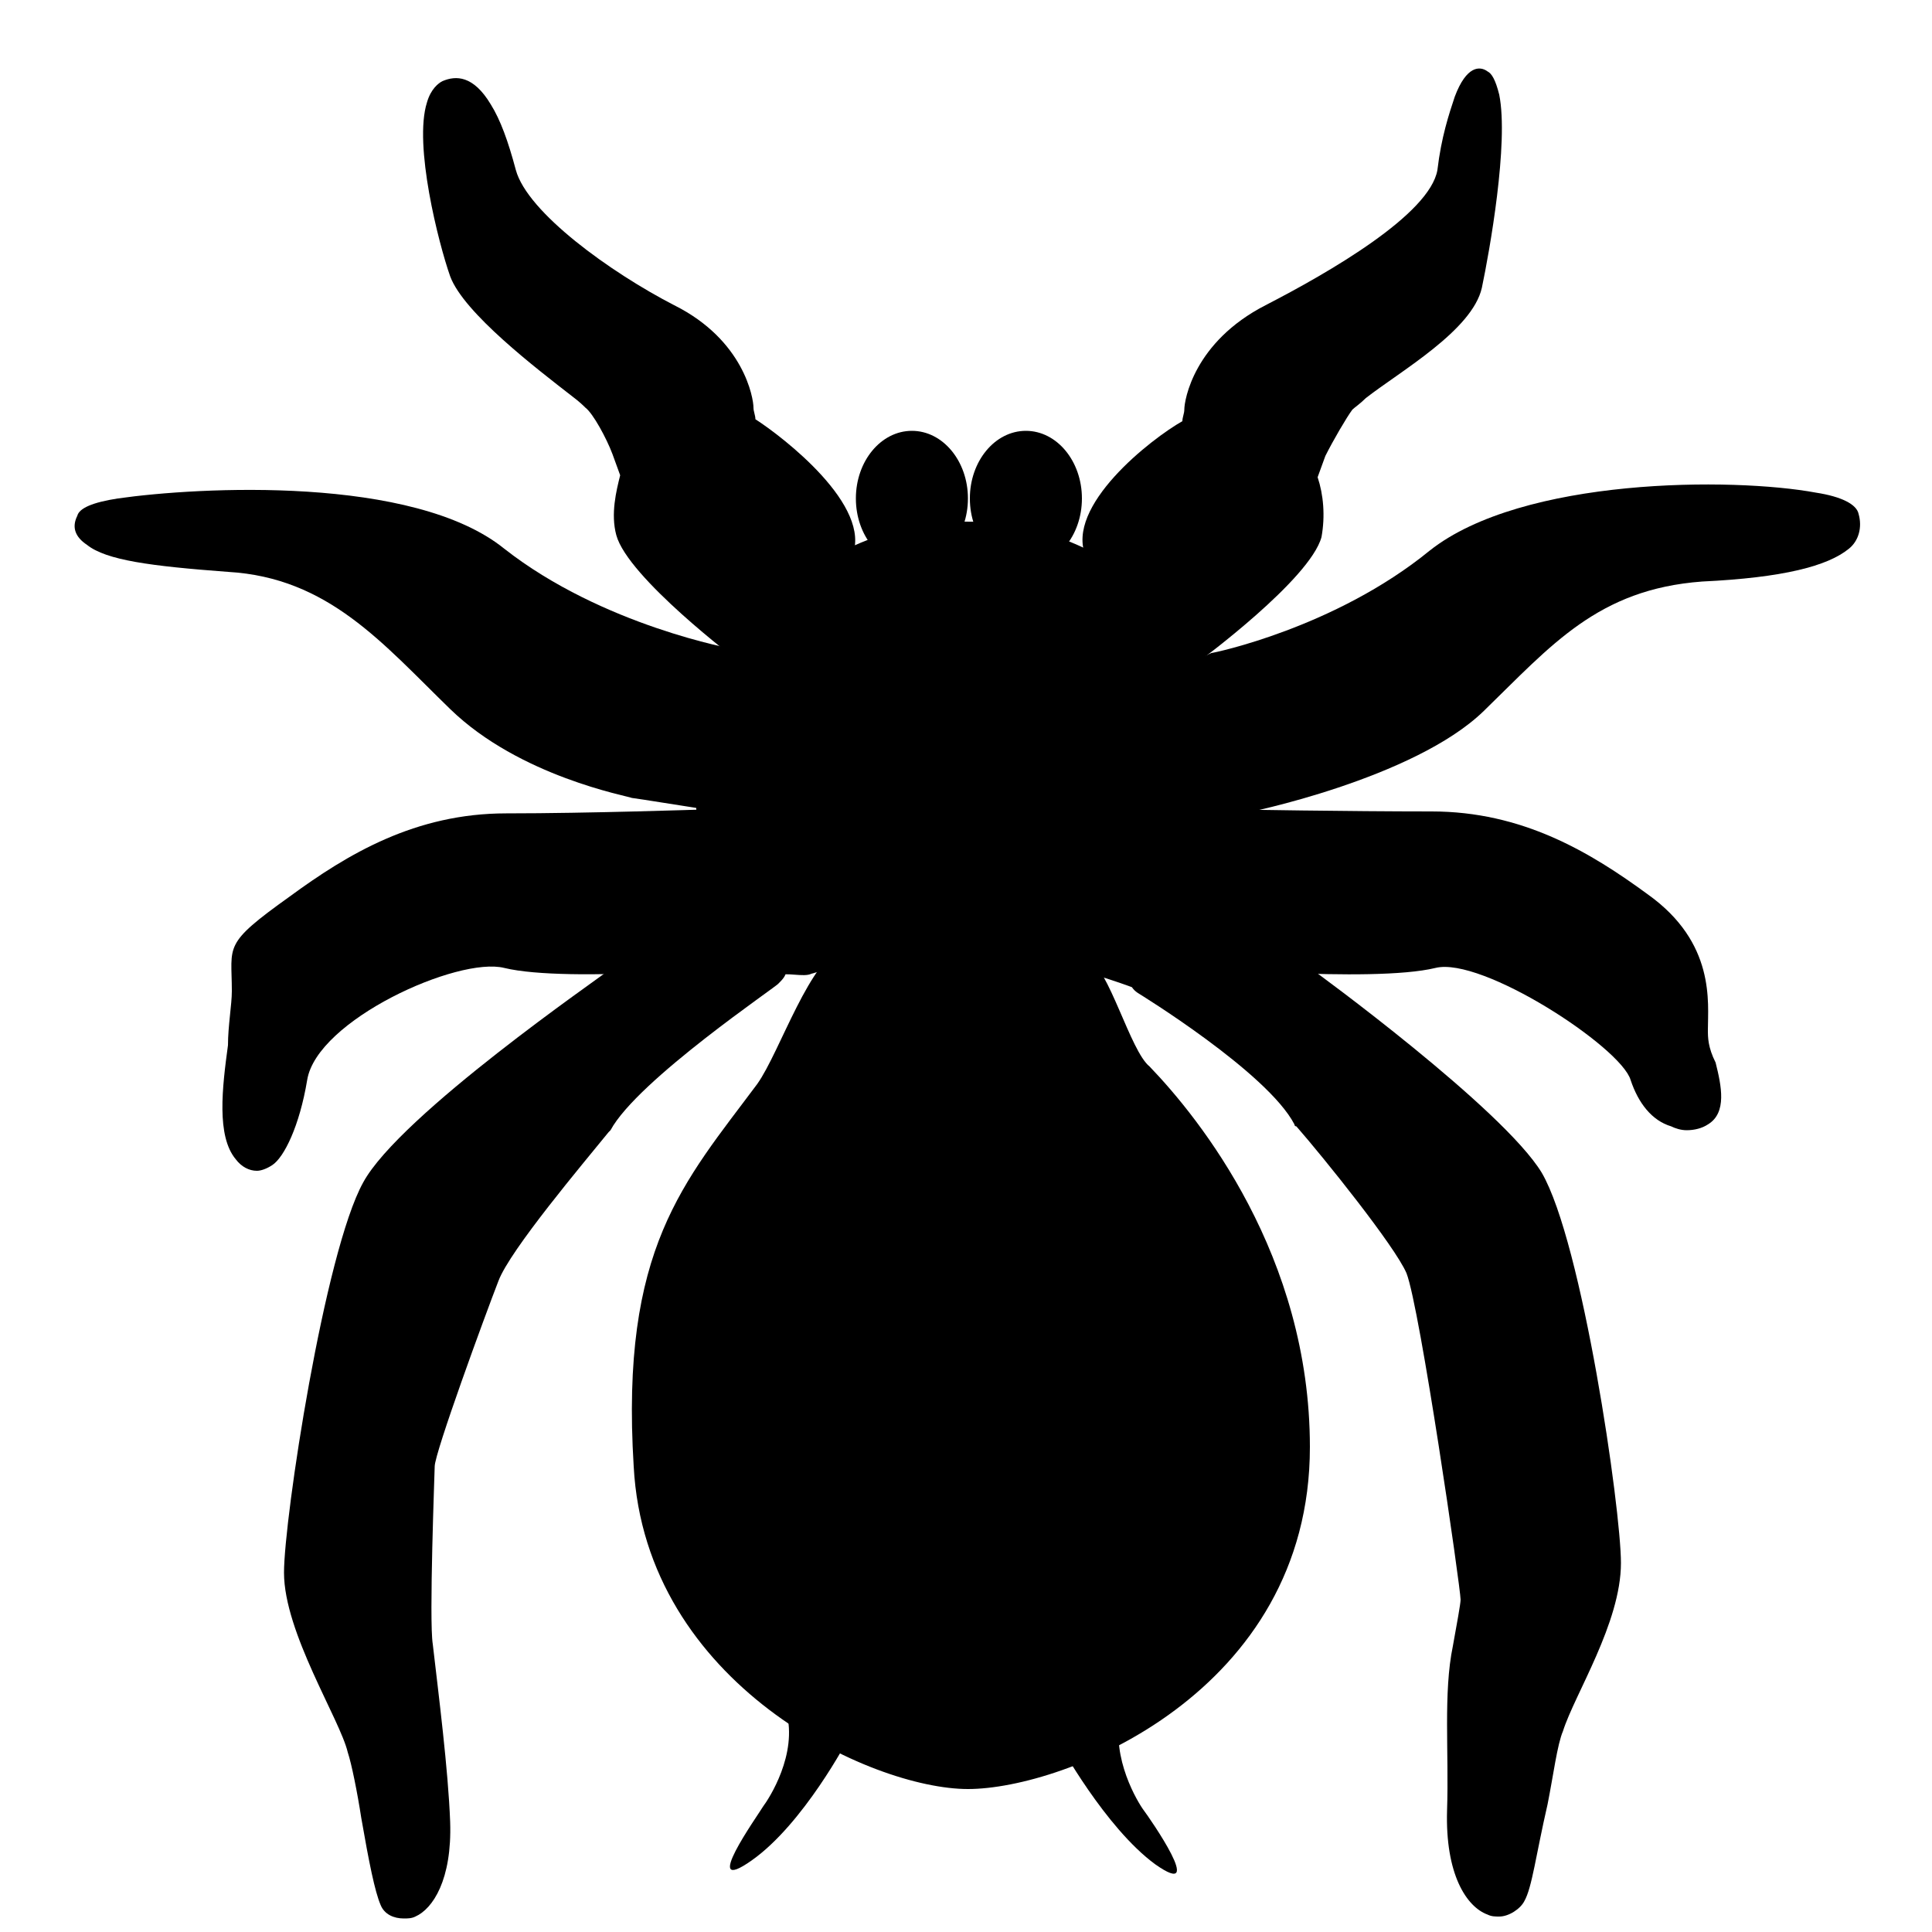 <?xml version="1.0" encoding="utf-8"?>
<!-- Generator: Adobe Illustrator 19.0.0, SVG Export Plug-In . SVG Version: 6.00 Build 0)  -->
<svg version="1.1" id="Layer_1" xmlns="http://www.w3.org/2000/svg" xmlns:xlink="http://www.w3.org/1999/xlink" x="0px" y="0px"
	 viewBox="-255.8 335.6 100 100" style="enable-background:new -255.8 335.6 100 100;" xml:space="preserve">
<path d="M-216.3,429.1c-0.3,0.5-3.3,4.7-0.6,2.8c2.7-1.9,5-6.3,5-6.3c-1.3-0.3-3.2-1.4-3.2-1.4C-214.5,426.4-216,428.7-216.3,429.1z
	"/>
<path d="M-197.8,424.4c0,0-1.9,1.1-3.2,1.4c0,0,2.4,4.4,5,6.3c2.7,1.9-0.3-2.4-0.6-2.8C-196.9,428.9-198.3,426.6-197.8,424.4z"/>
<path d="M-199.5,385.2c-1.6-0.7-4.1-1.6-7.1-1.6c-2.1,0-4,0.4-5.4,0.9c-1.9,0.7-3.4,5.5-4.6,7.2c-3.8,5.1-7.1,8.5-6.4,19.8
	c0.6,11.3,12.3,16.7,17.3,16.7s17.7-5,17.7-17.7c0-9.9-5.7-17-8.3-19.7C-197.3,390-198.4,385.7-199.5,385.2z"/>
<path d="M-194.5,356.8c0,0.2-0.1,0.4-0.1,0.6c-1.6,0.9-6.1,4.4-5,7c0,0,3.4,1.7,5.9,5.4c0,0,5.7-4.2,6.3-6.4
	c0.2-1.1,0.1-2.2-0.2-3.1l0.4-1.1c0.4-0.8,1.1-2,1.4-2.4c0.1-0.1,0.4-0.3,0.7-0.6c1.8-1.4,5.5-3.5,6-5.7c0.4-1.9,1.4-7.5,0.9-10
	c-0.2-0.8-0.4-1.1-0.6-1.2c-0.4-0.3-1.1-0.3-1.7,1.3c-0.3,0.9-0.7,2.1-0.9,3.8c-0.4,2.3-5.6,5.3-8.9,7
	C-194,353.3-194.5,356.3-194.5,356.8z"/>
<path d="M-226.2,356.1c0.4,0.3,0.6,0.5,0.7,0.6c0.4,0.3,1.1,1.6,1.4,2.4l0.4,1.1c-0.2,0.8-0.5,2-0.2,3.1c0.6,2.2,6.3,6.5,6.3,6.5
	c2.4-3.6,5.9-5.4,5.9-5.4c1.1-2.6-3.6-6.2-5-7.1c0-0.2-0.1-0.4-0.1-0.6c0-0.5-0.5-3.5-4.1-5.3c-3.3-1.7-7.6-4.8-8.2-7
	c-0.4-1.5-0.8-2.6-1.3-3.4c-0.9-1.5-1.8-1.5-2.5-1.2c-0.2,0.1-0.6,0.4-0.8,1.1c-0.7,2.2,0.6,7.3,1.2,9
	C-231.8,351.8-228,354.7-226.2,356.1z"/>
<path d="M-159.6,362.2c-0.1-0.5-0.9-0.9-2.2-1.1c-4.3-0.8-15.2-0.8-20,3c-4.9,4-11.2,5.3-11.3,5.3c-0.2,0.1-0.5,0.2-0.6,0.4
	c-0.1,0.2-0.1,0.5,0,0.7c0,0,1.8,3.1,1.2,6.3c0,0.3,0.1,0.5,0.2,0.7c0.1,0.1,0.4,0.2,0.6,0.2c0.1,0,0.1,0,0.2,0
	c0.2,0,8.9-1.8,12.5-5.3c3.5-3.4,5.9-6.3,11.3-6.7c4.2-0.2,6.5-0.8,7.6-1.7C-159.6,363.6-159.4,362.9-159.6,362.2z"/>
<path d="M-232.5,372.3c3.6,3.5,9.2,4.5,9.4,4.6c0.1,0,3.8,0.6,3.9,0.6c0.2,0,0.5-0.1,0.6-0.2c0.2-0.2,0.4-0.4,0.2-0.7
	c-0.6-3.2,1.2-6.2,1.2-6.3c0.1-0.2,0.1-0.5,0-0.7c-0.1-0.2-0.4-0.4-0.6-0.4c0,0-6.8-1.2-11.9-5.2c-4.7-3.8-15.8-3.2-20-2.6
	c-1.3,0.2-2,0.5-2.1,0.9c-0.3,0.6-0.1,1.1,0.5,1.5c1,0.8,3.3,1.1,7.3,1.4C-238.8,365.5-236,368.9-232.5,372.3z"/>
<path d="M-167.4,388.9c0-1.4,0.4-4.5-3.1-7c-3-2.2-6.5-4.3-11.2-4.3c-4.3,0-10.2-0.1-10.2-0.1c-0.5,0-0.7,0.3-0.8,0.6
	c0,0-1,4-2.7,6.2c-0.2,0.2-0.2,0.5-0.1,0.8c0.1,0.2,0.5,0.4,0.7,0.5c0.2,0,10,0.9,13.3,0.1c2.4-0.6,9.6,4.1,10.1,5.8
	c0.4,1.2,1.1,2.1,2.1,2.4c0.2,0.1,0.5,0.2,0.8,0.2c0.4,0,0.8-0.1,1.1-0.3c1-0.6,0.7-2,0.4-3.2C-167.4,389.8-167.4,389.3-167.4,388.9
	z"/>
<path d="M-239.9,391.5c0.5-3.1,7.8-6.4,10.2-5.8c3.3,0.8,13-0.1,13.2-0.2c0.4,0,0.6-0.2,0.7-0.5c0.1-0.2,0.1-0.5-0.1-0.8
	c-1.8-2-2.7-6-2.7-6.1c-0.1-0.3-0.5-0.6-0.8-0.6c-0.1,0-5.9,0.2-10.2,0.2c-4.7,0-8.2,2.1-11.2,4.3c-3.5,2.5-3,2.5-3,4.9
	c0,0.7-0.2,1.8-0.2,2.8c-0.3,2.2-0.6,4.7,0.4,5.9c0.3,0.4,0.7,0.6,1.1,0.6c0.2,0,0.5-0.1,0.8-0.3
	C-241.1,395.5-240.3,393.9-239.9,391.5z"/>
<path d="M-188,385.7c-0.1-0.1-0.2-0.1-0.5-0.2c-0.2,0-4.8-0.1-7-0.3c-0.2,0-0.5,0-0.6,0.1l-0.7,0.4c-0.2,0.1-0.4,0.4-0.5,0.6
	c0,0.3,0.1,0.5,0.4,0.7c0,0,6.7,4.1,8.1,6.8c0,0,0,0.1,0.1,0.1c1.4,1.6,5.1,6.2,5.7,7.6c0.7,1.8,2.8,16.3,2.8,16.9
	c0,0.2-0.2,1.3-0.4,2.4c-0.5,2.4-0.2,5.5-0.3,8.5c-0.1,3.3,1,5,2.1,5.4c0.2,0.1,0.4,0.1,0.6,0.1c0.5,0,1.1-0.4,1.3-0.8
	c0.4-0.7,0.6-2.4,1.2-5c0.3-1.5,0.5-3.1,0.8-3.8c0.6-1.9,3-5.6,3-8.7c0-2.8-2-16.6-4.1-20.2C-178,393-187.7,385.9-188,385.7z"/>
<path d="M-224.3,394.2l0.1-0.1c1.4-2.6,8.7-7.5,8.7-7.6c0.2-0.2,0.4-0.4,0.4-0.7s-0.1-0.5-0.5-0.6l-0.7-0.4
	c-0.1-0.1-0.4-0.1-0.6-0.1c-2.2,0.2-6.8,0.9-7,1c-0.1,0-0.4,0.1-0.5,0.2c-0.2,0.2-10.7,7.4-12.6,10.9c-2,3.6-4.1,17.4-4.1,20.2
	c0,3.1,2.9,7.6,3.3,9.3c0.2,0.6,0.5,2.1,0.7,3.4c0.4,2.3,0.7,3.8,1,4.5c0.2,0.5,0.7,0.7,1.2,0.7c0.2,0,0.4,0,0.6-0.1
	c0.9-0.4,1.9-1.9,1.8-4.9c-0.1-2.7-0.6-6.6-0.9-9.2c-0.2-1.2,0.1-9,0.1-9.2c0-0.7,2.6-7.8,3.3-9.6
	C-229.4,400.3-225.6,395.8-224.3,394.2z"/>
<path d="M-205.8,362.6c-7.7,0-14,6.2-14,13.7c0,4,1.3,7.2,4.2,9.8c0.5-0.2,1.4,0.1,1.8-0.1c2.4-0.7,4.7-1.1,7.2-1.1
	c3.9,0,7.2,1,9.4,1.8c0.1,0.1,0.2,0.1,0.5,0.2c3.1-2.5,5.2-6.3,5.2-10.6C-191.8,368.8-198,362.6-205.8,362.6z"/>
<ellipse cx="-208.6" cy="361.4" rx="2.9" ry="3.5"/>
<ellipse cx="-202.7" cy="361.4" rx="2.9" ry="3.5"/>
</svg>
